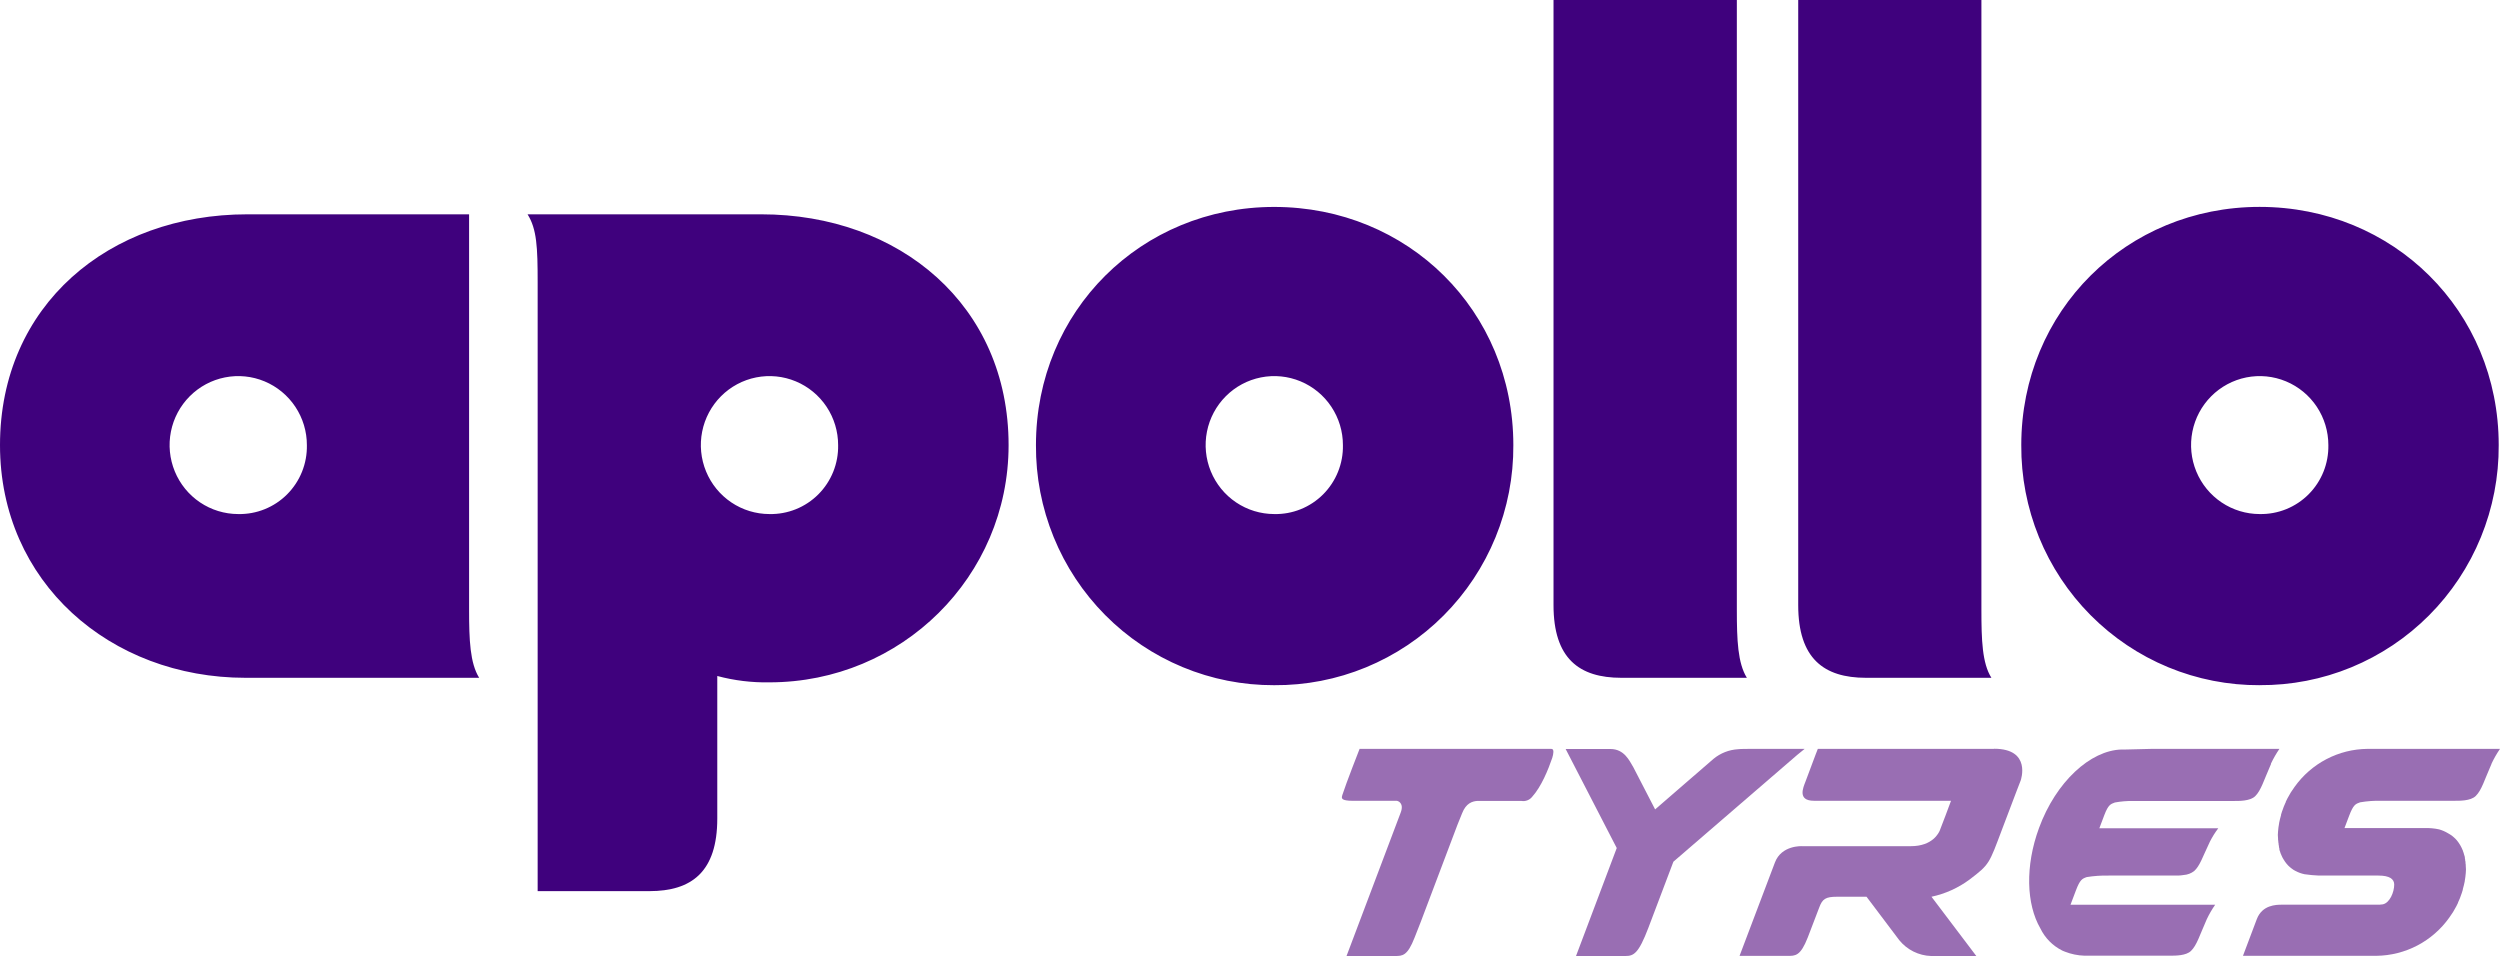 <svg width="238" height="91" viewBox="0 0 238 91" fill="none" xmlns="http://www.w3.org/2000/svg">
<g clip-path="url(#clip0_1366_482)">
<path fill-rule="evenodd" clip-rule="evenodd" d="M121.3 65.23C124.294 65.252 127.263 64.676 130.033 63.535C132.804 62.395 135.322 60.713 137.44 58.586C139.559 56.46 141.236 53.932 142.374 51.149C143.512 48.366 144.089 45.383 144.07 42.375C144.07 29.587 134.044 19.7 121.3 19.7C108.661 19.7 98.623 29.591 98.623 42.375C98.603 45.376 99.176 48.351 100.308 51.129C101.439 53.906 103.108 56.431 105.217 58.556C107.325 60.682 109.833 62.366 112.593 63.511C115.354 64.657 118.313 65.241 121.3 65.23ZM121.3 48.938C120.008 48.935 118.745 48.548 117.672 47.825C116.599 47.102 115.763 46.075 115.27 44.875C114.778 43.675 114.65 42.355 114.904 41.081C115.157 39.808 115.781 38.639 116.696 37.722C117.61 36.805 118.775 36.181 120.043 35.929C121.31 35.677 122.624 35.808 123.817 36.306C125.01 36.804 126.03 37.647 126.747 38.727C127.464 39.807 127.847 41.076 127.846 42.375C127.863 43.243 127.706 44.106 127.382 44.911C127.059 45.717 126.577 46.448 125.965 47.061C125.353 47.674 124.624 48.157 123.822 48.479C123.019 48.801 122.16 48.958 121.296 48.938H121.3ZM44.657 20.403H23.545C10.378 20.403 0 29.053 0 42.375C0 55.421 10.479 64.527 23.38 64.527H45.616C44.747 63.124 44.657 60.939 44.657 58.054V20.403ZM154.355 64.527H166.302C165.433 63.124 165.347 60.939 165.347 58.054V0H147.895V57.61C147.895 62.691 150.335 64.527 154.355 64.527ZM189.581 64.527C188.705 63.139 188.63 60.939 188.63 58.054V0H171.19V57.61C171.19 62.691 173.63 64.527 177.642 64.527H189.581ZM51.185 84.836H61.825C65.841 84.836 68.285 83.001 68.285 77.923V64.354C69.904 64.787 71.576 64.991 73.251 64.959C85.819 64.959 96.018 54.899 96.018 42.375C96.018 29.068 85.64 20.403 72.469 20.403H50.223C51.106 21.799 51.185 23.547 51.185 26.876V84.836ZM215.114 65.226C218.107 65.247 221.075 64.67 223.844 63.529C226.614 62.387 229.131 60.705 231.248 58.579C233.366 56.453 235.042 53.925 236.18 51.143C237.318 48.361 237.894 45.379 237.877 42.371C237.877 29.584 227.842 19.696 215.114 19.696C202.456 19.696 192.426 29.587 192.426 42.371C192.405 45.375 192.977 48.353 194.11 51.133C195.243 53.913 196.914 56.439 199.026 58.565C201.138 60.692 203.648 62.376 206.412 63.52C209.177 64.664 212.139 65.245 215.129 65.23L215.114 65.226ZM22.669 48.938C21.377 48.935 20.114 48.548 19.041 47.825C17.968 47.102 17.132 46.075 16.639 44.874C16.147 43.674 16.019 42.353 16.273 41.08C16.527 39.807 17.151 38.638 18.067 37.721C18.982 36.804 20.147 36.18 21.414 35.929C22.682 35.677 23.996 35.809 25.189 36.307C26.382 36.806 27.402 37.649 28.118 38.729C28.835 39.81 29.217 41.08 29.215 42.378C29.232 43.246 29.074 44.108 28.751 44.913C28.428 45.718 27.946 46.448 27.334 47.061C26.723 47.674 25.994 48.156 25.193 48.478C24.391 48.801 23.533 48.957 22.669 48.938ZM73.248 48.938C71.956 48.936 70.693 48.55 69.619 47.827C68.545 47.104 67.709 46.078 67.216 44.878C66.722 43.678 66.594 42.357 66.847 41.084C67.101 39.81 67.724 38.641 68.638 37.724C69.553 36.806 70.718 36.182 71.985 35.929C73.253 35.677 74.567 35.808 75.76 36.306C76.954 36.804 77.974 37.646 78.691 38.726C79.408 39.806 79.791 41.076 79.79 42.375C79.807 43.242 79.649 44.104 79.326 44.909C79.003 45.713 78.522 46.444 77.911 47.057C77.299 47.67 76.572 48.153 75.77 48.476C74.969 48.799 74.111 48.956 73.248 48.938ZM215.129 48.938C213.836 48.938 212.572 48.554 211.497 47.832C210.421 47.111 209.583 46.086 209.088 44.886C208.593 43.685 208.463 42.365 208.715 41.091C208.968 39.817 209.59 38.646 210.504 37.728C211.418 36.809 212.583 36.184 213.851 35.93C215.119 35.677 216.433 35.807 217.627 36.305C218.821 36.802 219.842 37.645 220.56 38.725C221.278 39.806 221.66 41.076 221.66 42.375C221.676 43.241 221.519 44.102 221.197 44.906C220.874 45.71 220.394 46.44 219.784 47.053C219.174 47.666 218.448 48.148 217.648 48.472C216.848 48.796 215.991 48.954 215.129 48.938Z" fill="#3F017D"/>
<path d="M189.817 71.293H173.057C173.057 71.293 172.922 71.605 171.871 74.437C171.672 74.963 171.088 76.234 172.69 76.234H185.737C185.737 76.234 184.742 78.92 184.656 79.093C184.57 79.266 184.012 80.556 181.912 80.556H171.541C171.541 80.556 169.599 80.447 168.974 82.105L165.605 91H170.16C170.909 91 171.399 91.038 172.099 89.247C172.428 88.401 172.926 87.111 173.181 86.419C173.491 85.565 173.802 85.37 174.895 85.37H177.694L180.812 89.507C181.18 89.96 181.64 90.329 182.162 90.588C182.684 90.847 183.254 90.992 183.836 91.011H188.144L183.877 85.37C185.181 85.091 186.411 84.538 187.485 83.745C189.424 82.275 189.356 82.241 190.607 78.927C191.857 75.614 192.373 74.29 192.373 74.29C192.373 74.29 193.436 71.281 189.836 71.281" fill="#996EB3"/>
<path d="M171.789 71.293H166.748C166.497 71.293 165.659 71.293 165.457 71.326C164.604 71.377 163.789 71.697 163.129 72.24L157.567 77.054L155.49 73.034C155.116 72.417 154.637 71.304 153.304 71.304H149.049L153.914 80.733L150.037 91.011H154.734C155.516 91.011 155.984 90.808 156.927 88.322C158.024 85.434 159.307 82.034 159.307 82.034L171.108 71.857L171.789 71.304" fill="#996EB3"/>
<path d="M147.693 71.293H129.433C129.433 71.293 128.142 74.58 127.786 75.7C127.715 75.93 127.685 76.122 128.179 76.197C128.346 76.224 128.515 76.236 128.684 76.234H132.947C133.086 76.234 133.696 76.449 133.344 77.363C132.97 78.371 128.216 90.947 128.19 91.011H132.797C133.512 91.011 133.988 91.011 134.669 89.259C135.073 88.247 135.507 87.126 135.758 86.434L138.752 78.514L139.19 77.43C139.564 76.46 140.167 76.283 140.627 76.249H144.841C145.027 76.28 145.218 76.262 145.394 76.196C145.571 76.13 145.727 76.019 145.848 75.873C146.743 74.888 147.401 73.241 147.772 72.158C147.892 71.781 147.97 71.3 147.712 71.3" fill="#996EB3"/>
<path d="M216.196 72.714V72.695C216.427 72.207 216.696 71.738 217.001 71.293H204.826L202.374 71.353C202.243 71.353 202.109 71.353 201.974 71.353C199.006 71.432 195.727 74.422 194.114 78.826C192.778 82.455 192.913 86.088 194.238 88.375C194.679 89.292 195.411 90.035 196.319 90.489L196.409 90.53L196.596 90.605C197.185 90.835 197.809 90.962 198.441 90.981H206.596C207.131 90.981 208.127 90.981 208.587 90.522C209.145 89.973 209.388 89.082 210.084 87.514C210.312 87.031 210.58 86.568 210.885 86.13H197.112L197.614 84.802C198.018 83.726 198.227 83.651 198.662 83.497C199.35 83.388 200.046 83.34 200.743 83.354H207.345C207.525 83.349 207.705 83.332 207.884 83.301C208.246 83.278 208.594 83.147 208.883 82.925C209.44 82.418 209.684 81.586 210.38 80.131C210.608 79.68 210.876 79.251 211.181 78.848H199.859C199.882 78.792 199.904 78.728 199.93 78.657C200.05 78.348 200.278 77.754 200.331 77.596C200.705 76.618 200.922 76.547 201.341 76.396C201.923 76.29 202.513 76.242 203.104 76.253H212.603C213.101 76.253 214.205 76.287 214.703 75.787C215.257 75.23 215.5 74.324 216.2 72.733" fill="#996EB3"/>
<path d="M237.941 71.293H225.373C224.017 71.306 222.682 71.641 221.479 72.269C220.275 72.898 219.236 73.803 218.445 74.911C218.191 75.254 217.965 75.618 217.768 75.998C217.712 76.107 217.659 76.216 217.607 76.325V76.351C217.607 76.381 217.581 76.415 217.566 76.445C217.521 76.547 217.476 76.644 217.435 76.746L217.412 76.802C217.364 76.923 217.315 77.047 217.278 77.178C217.271 77.196 217.264 77.214 217.255 77.231L217.154 77.558V77.607C217.079 77.863 217.019 78.111 216.971 78.359C216.971 78.359 216.971 78.359 216.971 78.389C216.923 78.638 216.889 78.889 216.87 79.142C216.844 79.367 216.844 79.594 216.87 79.819C216.87 79.909 216.87 79.992 216.892 80.074C216.894 80.087 216.894 80.1 216.892 80.112C216.892 80.183 216.911 80.255 216.922 80.323C216.92 80.341 216.92 80.36 216.922 80.379L216.956 80.563C216.956 80.586 216.956 80.609 216.956 80.631C216.956 80.654 216.982 80.744 216.997 80.8C216.999 80.823 216.999 80.846 216.997 80.868C216.997 80.921 217.027 80.977 217.042 81.022L217.072 81.101C217.072 81.15 217.105 81.195 217.12 81.244C217.135 81.293 217.12 81.297 217.15 81.319L217.207 81.455C217.219 81.478 217.231 81.502 217.24 81.526L217.3 81.654C217.318 81.677 217.333 81.703 217.345 81.729C217.365 81.769 217.387 81.806 217.412 81.842C217.426 81.868 217.443 81.894 217.461 81.917C217.481 81.954 217.504 81.989 217.528 82.023L217.581 82.094L217.656 82.196L217.716 82.263C217.738 82.293 217.768 82.323 217.794 82.354L217.858 82.421L217.948 82.504L218.011 82.56C218.041 82.59 218.074 82.616 218.109 82.639C218.128 82.66 218.151 82.678 218.176 82.692C218.212 82.721 218.249 82.747 218.288 82.771L218.344 82.812L218.528 82.914C218.799 83.058 219.088 83.163 219.389 83.226C219.844 83.293 220.302 83.335 220.762 83.354H226.432C227.48 83.354 227.929 83.681 227.929 84.212C227.929 84.937 227.506 85.949 226.851 86.092C226.667 86.121 226.48 86.132 226.294 86.126H217.236C216.671 86.126 215.365 86.156 214.852 87.491C214.56 88.243 214.074 89.559 213.531 90.993H226.256C227.611 90.973 228.943 90.635 230.143 90.004C231.344 89.373 232.381 88.467 233.169 87.359C233.424 87.015 233.651 86.65 233.846 86.269C233.903 86.16 233.959 86.051 234.007 85.942V85.915C234.007 85.881 234.034 85.851 234.049 85.821L234.18 85.52L234.202 85.46C234.251 85.34 234.296 85.216 234.337 85.084L234.359 85.028C234.393 84.922 234.43 84.809 234.46 84.7C234.461 84.684 234.461 84.668 234.46 84.651C234.535 84.396 234.595 84.144 234.644 83.899C234.642 83.891 234.642 83.882 234.644 83.873C234.689 83.617 234.722 83.365 234.741 83.121C234.767 82.893 234.767 82.664 234.741 82.436C234.741 82.35 234.741 82.267 234.718 82.184C234.721 82.172 234.721 82.159 234.718 82.147C234.718 82.075 234.718 82.004 234.689 81.932C234.659 81.861 234.689 81.895 234.689 81.88L234.655 81.692C234.654 81.67 234.654 81.649 234.655 81.628C234.655 81.571 234.629 81.515 234.614 81.459L234.591 81.387C234.58 81.333 234.565 81.281 234.546 81.229L234.524 81.158L234.471 81.011C234.471 80.988 234.471 80.962 234.442 80.932L234.385 80.8C234.37 80.777 234.359 80.752 234.352 80.725L234.288 80.601C234.276 80.574 234.262 80.547 234.247 80.522L234.18 80.409C234.167 80.382 234.151 80.356 234.131 80.334C234.111 80.297 234.088 80.262 234.064 80.229L234.011 80.157L233.936 80.056C233.914 80.033 233.899 80.01 233.88 79.988L233.798 79.898L233.734 79.83L233.644 79.747C233.626 79.725 233.604 79.707 233.581 79.691C233.55 79.661 233.518 79.634 233.483 79.608L233.42 79.555L233.304 79.48C233.285 79.464 233.265 79.45 233.244 79.439L233.064 79.334C232.796 79.17 232.506 79.043 232.203 78.957C231.754 78.859 231.294 78.818 230.834 78.833H223.195C223.326 78.491 223.629 77.705 223.629 77.686C224.037 76.607 224.247 76.532 224.681 76.381C225.348 76.267 226.025 76.218 226.702 76.234H233.599C234.101 76.234 235.205 76.268 235.699 75.768C236.257 75.212 236.496 74.305 237.196 72.714C237.196 72.714 237.196 72.714 237.196 72.695C237.426 72.206 237.695 71.737 238.001 71.293H237.941Z" fill="#996EB3"/>
</g>
<defs>
<clipPath id="clip0_1366_482">
<rect width="238" height="91" fill="white"/>
</clipPath>
</defs>
</svg>
